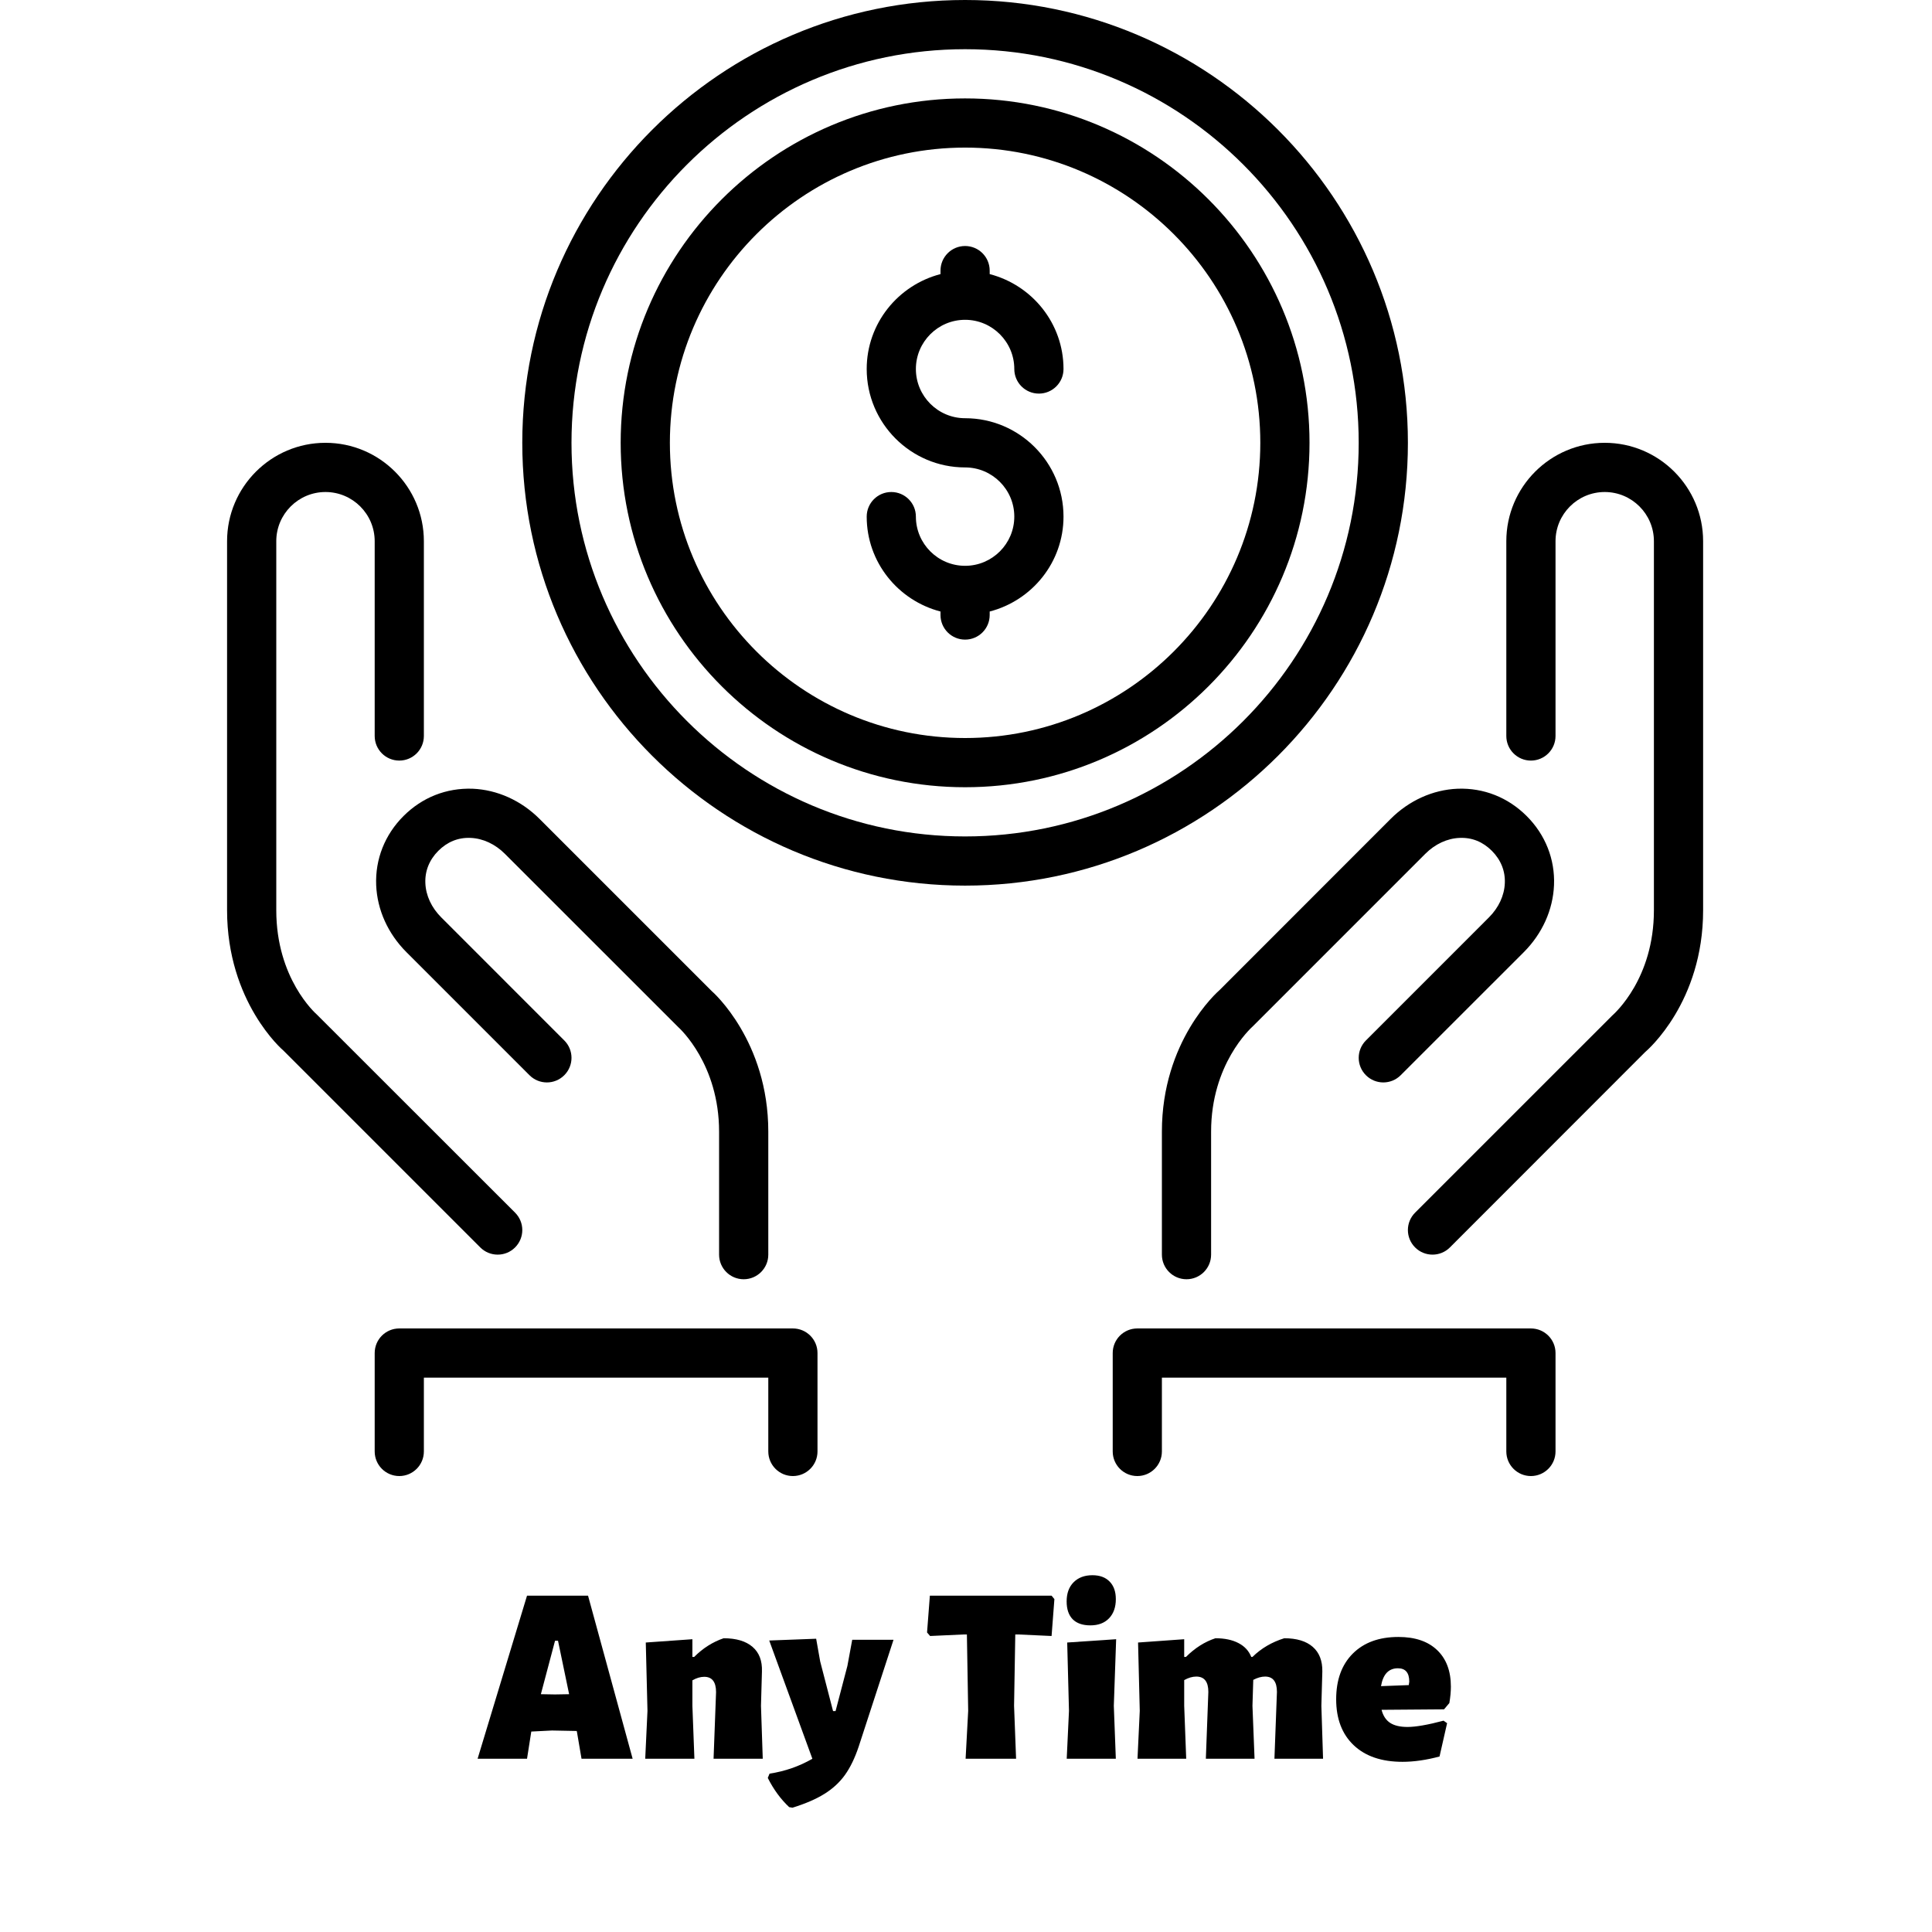<svg xmlns="http://www.w3.org/2000/svg" width="375" viewBox="0 0 375 375" height="375" version="1.0"><defs><clipPath id="a"><path d="M 44.074 85 L 102 85 L 102 244 L 44.074 244 Z M 44.074 85"/></clipPath><clipPath id="b"><path d="M 72 257 L 159 257 L 159 286.5 L 72 286.5 Z M 72 257"/></clipPath><clipPath id="c"><path d="M 215 257 L 302 257 L 302 286.5 L 215 286.5 Z M 215 257"/></clipPath><clipPath id="d"><path d="M 273 85 L 330.574 85 L 330.574 244 L 273 244 Z M 273 85"/></clipPath></defs><path d="M 236.723 192.168 C 236.262 192.566 225.523 202.078 225.523 219.648 L 225.523 243.523 C 225.523 246.16 227.66 248.301 230.301 248.301 C 232.941 248.301 235.074 246.16 235.074 243.523 L 235.074 219.648 C 235.074 206.594 242.68 199.652 243.227 199.152 L 276.648 165.727 C 278.547 163.828 280.91 162.73 283.305 162.637 C 285.742 162.531 287.832 163.41 289.574 165.148 C 291.312 166.891 292.188 169.059 292.086 171.418 C 291.992 173.812 290.895 176.18 288.996 178.074 L 265.125 201.949 C 263.258 203.816 263.258 206.832 265.125 208.699 C 266.992 210.566 270.008 210.566 271.875 208.699 L 295.75 184.832 C 299.348 181.234 301.434 176.609 301.633 171.805 C 301.84 166.785 299.957 162.02 296.328 158.395 C 292.699 154.773 287.996 152.906 282.914 153.09 C 278.117 153.289 273.488 155.379 269.898 158.973 Z M 236.723 192.168"/><g clip-path="url(#a)"><path d="M 96.602 243.523 C 97.824 243.523 99.043 243.059 99.977 242.125 C 101.844 240.258 101.844 237.242 99.977 235.375 L 61.504 196.926 C 61.184 196.645 53.625 189.902 53.625 176.676 L 53.625 105.051 C 53.625 99.785 57.906 95.5 63.176 95.5 C 68.441 95.5 72.727 99.781 72.727 105.051 L 72.727 142.855 C 72.727 145.488 74.859 147.629 77.5 147.629 C 80.141 147.629 82.273 145.488 82.273 142.855 L 82.273 105.051 C 82.273 94.516 73.707 85.949 63.176 85.949 C 52.641 85.949 44.074 94.516 44.074 105.051 L 44.074 176.676 C 44.074 194.504 54.863 203.812 55.023 203.926 L 93.223 242.125 C 94.156 243.059 95.379 243.523 96.602 243.523 Z M 96.602 243.523"/></g><path d="M 73.016 171.805 C 73.215 176.609 75.305 181.234 78.898 184.824 L 102.773 208.699 C 104.641 210.566 107.66 210.566 109.527 208.699 C 111.395 206.832 111.395 203.816 109.527 201.949 L 85.652 178.07 C 83.754 176.18 82.656 173.816 82.562 171.418 C 82.461 169.059 83.336 166.891 85.074 165.148 C 86.816 163.41 88.922 162.531 91.344 162.637 C 93.738 162.734 96.105 163.832 98 165.727 L 131.648 199.363 C 131.969 199.652 139.574 206.594 139.574 219.648 L 139.574 243.523 C 139.574 246.16 141.707 248.301 144.348 248.301 C 146.988 248.301 149.125 246.16 149.125 243.523 L 149.125 219.648 C 149.125 202.078 138.387 192.566 138.176 192.398 L 104.75 158.973 C 101.16 155.379 96.531 153.293 91.734 153.09 C 86.633 152.914 81.945 154.773 78.32 158.395 C 74.691 162.02 72.812 166.785 73.016 171.805 Z M 73.016 171.805"/><path d="M 187.324 62.074 C 192.59 62.074 196.875 66.359 196.875 71.625 C 196.875 74.262 199.008 76.398 201.648 76.398 C 204.289 76.398 206.426 74.262 206.426 71.625 C 206.426 62.754 200.316 55.336 192.098 53.203 L 192.098 52.523 C 192.098 49.891 189.965 47.75 187.324 47.75 C 184.684 47.75 182.551 49.891 182.551 52.523 L 182.551 53.203 C 174.332 55.336 168.227 62.754 168.227 71.625 C 168.227 82.16 176.793 90.727 187.324 90.727 C 192.59 90.727 196.875 95.008 196.875 100.273 C 196.875 105.543 192.594 109.824 187.324 109.824 C 182.059 109.824 177.773 105.543 177.773 100.273 C 177.773 97.641 175.641 95.5 173 95.5 C 170.359 95.5 168.227 97.641 168.227 100.273 C 168.227 109.148 174.332 116.562 182.551 118.695 L 182.551 119.375 C 182.551 122.012 184.684 124.148 187.324 124.148 C 189.965 124.148 192.098 122.012 192.098 119.375 L 192.098 118.695 C 200.316 116.562 206.426 109.148 206.426 100.273 C 206.426 89.742 197.859 81.176 187.324 81.176 C 182.059 81.176 177.773 76.891 177.773 71.625 C 177.773 66.359 182.059 62.074 187.324 62.074 Z M 187.324 62.074"/><g clip-path="url(#b)"><path d="M 153.898 257.852 L 77.5 257.852 C 74.859 257.852 72.727 259.988 72.727 262.625 L 72.727 281.723 C 72.727 284.359 74.859 286.5 77.5 286.5 C 80.141 286.5 82.273 284.359 82.273 281.723 L 82.273 267.398 L 149.125 267.398 L 149.125 281.723 C 149.125 284.359 151.258 286.5 153.898 286.5 C 156.539 286.5 158.676 284.359 158.676 281.723 L 158.676 262.625 C 158.676 259.988 156.539 257.852 153.898 257.852 Z M 153.898 257.852"/></g><g clip-path="url(#c)"><path d="M 297.148 257.852 L 220.75 257.852 C 218.109 257.852 215.977 259.988 215.977 262.625 L 215.977 281.723 C 215.977 284.359 218.109 286.5 220.75 286.5 C 223.391 286.5 225.523 284.359 225.523 281.723 L 225.523 267.398 L 292.375 267.398 L 292.375 281.723 C 292.375 284.359 294.508 286.5 297.148 286.5 C 299.789 286.5 301.926 284.359 301.926 281.723 L 301.926 262.625 C 301.926 259.988 299.789 257.852 297.148 257.852 Z M 297.148 257.852"/></g><path d="M 187.324 19.102 C 150.461 19.102 120.473 49.086 120.473 85.949 C 120.473 122.812 150.461 152.801 187.324 152.801 C 224.188 152.801 254.176 122.812 254.176 85.949 C 254.176 49.086 224.188 19.102 187.324 19.102 Z M 187.324 143.25 C 155.73 143.25 130.023 117.547 130.023 85.949 C 130.023 54.355 155.73 28.648 187.324 28.648 C 218.922 28.648 244.625 54.355 244.625 85.949 C 244.625 117.547 218.922 143.25 187.324 143.25 Z M 187.324 143.25"/><g clip-path="url(#d)"><path d="M 311.477 85.949 C 300.941 85.949 292.375 94.516 292.375 105.051 L 292.375 142.852 C 292.375 145.488 294.508 147.629 297.148 147.629 C 299.789 147.629 301.926 145.488 301.926 142.852 L 301.926 105.051 C 301.926 99.781 306.207 95.5 311.477 95.5 C 316.742 95.5 321.023 99.781 321.023 105.051 L 321.023 176.676 C 321.023 189.902 313.465 196.645 312.875 197.176 L 274.672 235.375 C 272.805 237.242 272.805 240.258 274.672 242.125 C 275.605 243.059 276.828 243.523 278.051 243.523 C 279.273 243.523 280.496 243.059 281.426 242.125 L 319.328 204.199 C 319.789 203.812 330.574 194.504 330.574 176.676 L 330.574 105.051 C 330.574 94.516 322.008 85.949 311.477 85.949 Z M 311.477 85.949"/></g><path d="M 273.273 85.949 C 273.273 38.559 234.715 0 187.324 0 C 139.934 0 101.375 38.559 101.375 85.949 C 101.375 133.34 139.934 171.898 187.324 171.898 C 234.715 171.898 273.273 133.34 273.273 85.949 Z M 187.324 162.352 C 145.199 162.352 110.926 128.074 110.926 85.949 C 110.926 43.824 145.199 9.551 187.324 9.551 C 229.449 9.551 263.723 43.824 263.723 85.949 C 263.723 128.074 229.449 162.352 187.324 162.352 Z M 187.324 162.352"/><g><g><g><path d="M 30.188 0 L 20.266 0 L 19.375 -5.234 L 19.328 -5.391 L 14.531 -5.484 L 10.516 -5.281 L 9.688 0 L 0.094 0 L 9.688 -31.656 L 21.531 -31.656 Z M 17.859 -12.531 L 15.703 -22.906 L 15.125 -22.906 L 12.375 -12.531 L 15.125 -12.484 Z M 17.859 -12.531" transform="translate(92.607 341.374)"/></g></g></g><g><g><g><path d="M 15.219 0 L 15.703 -12.922 C 15.703 -14.91 14.938 -15.906 13.406 -15.906 C 12.656 -15.906 11.891 -15.676 11.109 -15.219 L 11.109 -10.281 L 11.5 0 L 1.953 0 L 2.391 -9.297 L 2.062 -22.562 L 11.109 -23.203 L 11.109 -19.766 L 11.453 -19.766 C 13.148 -21.461 15.055 -22.672 17.172 -23.391 C 19.617 -23.391 21.488 -22.832 22.781 -21.719 C 24.07 -20.613 24.68 -19.02 24.609 -16.938 L 24.422 -10.281 L 24.766 0 Z M 15.219 0" transform="translate(123.284 341.374)"/></g></g></g><g><g><g><path d="M 9.297 -18.891 L 11.797 -9.25 L 12.281 -9.25 L 14.578 -18.016 L 15.516 -23.094 L 23.531 -23.094 L 16.781 -2.391 C 16.031 -0.141 15.133 1.707 14.094 3.156 C 13.051 4.602 11.727 5.82 10.125 6.812 C 8.531 7.812 6.461 8.707 3.922 9.5 L 3.281 9.391 C 1.645 7.859 0.258 5.969 -0.875 3.719 L -0.531 2.891 C 2.469 2.43 5.238 1.469 7.781 0 L -0.594 -22.953 L 8.516 -23.297 Z M 9.297 -18.891" transform="translate(149.9 341.374)"/></g></g></g><g><g><g><path d="M 25.109 -30.984 L 24.562 -23.828 L 18.109 -24.125 L 17.516 -24.125 L 17.281 -10.281 L 17.672 0 L 7.875 0 L 8.375 -9.297 L 8.125 -24.125 L 7.484 -24.125 L 0.984 -23.828 L 0.391 -24.516 L 0.938 -31.656 L 24.562 -31.656 Z M 25.109 -30.984" transform="translate(179.549 341.374)"/></g></g></g><g><g><g><path d="M 2.547 -9.297 L 2.203 -22.562 L 11.703 -23.203 L 11.25 -10.281 L 11.641 0 L 2.109 0 Z M 7.094 -35.625 C 8.531 -35.625 9.645 -35.211 10.438 -34.391 C 11.238 -33.578 11.641 -32.441 11.641 -30.984 C 11.641 -29.41 11.195 -28.164 10.312 -27.25 C 9.438 -26.344 8.234 -25.891 6.703 -25.891 C 5.203 -25.891 4.055 -26.285 3.266 -27.078 C 2.484 -27.879 2.094 -29.031 2.094 -30.531 C 2.094 -32.102 2.539 -33.344 3.438 -34.25 C 4.344 -35.164 5.562 -35.625 7.094 -35.625 Z M 7.094 -35.625" transform="translate(204.941 341.374)"/></g></g></g><g><g><g><path d="M 28.531 0 L 29.016 -12.969 C 29.016 -14.957 28.25 -15.953 26.719 -15.953 C 26 -15.953 25.234 -15.738 24.422 -15.312 L 24.266 -10.281 L 24.672 0 L 15.219 0 L 15.703 -12.969 C 15.703 -14.957 14.922 -15.953 13.359 -15.953 C 12.609 -15.953 11.828 -15.723 11.016 -15.266 L 11.016 -10.281 L 11.406 0 L 1.953 0 L 2.391 -9.297 L 2.062 -22.562 L 11.016 -23.203 L 11.016 -19.766 L 11.359 -19.766 C 13.086 -21.492 14.992 -22.703 17.078 -23.391 C 18.867 -23.391 20.359 -23.078 21.547 -22.453 C 22.742 -21.836 23.57 -20.941 24.031 -19.766 L 24.266 -19.766 C 25.961 -21.43 28.02 -22.641 30.438 -23.391 C 32.852 -23.391 34.695 -22.832 35.969 -21.719 C 37.238 -20.613 37.859 -19.02 37.828 -16.938 L 37.641 -10.281 L 37.969 0 Z M 28.531 0" transform="translate(218.836 341.374)"/></g></g></g><g><g><g><path d="M 21.625 -9.594 L 9.5 -9.5 C 9.789 -8.352 10.344 -7.508 11.156 -6.969 C 11.969 -6.438 13.094 -6.172 14.531 -6.172 C 16.133 -6.172 18.469 -6.578 21.531 -7.391 L 22.219 -6.906 L 20.75 -0.438 C 18.176 0.25 15.781 0.594 13.562 0.594 C 9.508 0.594 6.348 -0.484 4.078 -2.641 C 1.816 -4.797 0.688 -7.766 0.688 -11.547 C 0.688 -15.297 1.758 -18.25 3.906 -20.406 C 6.062 -22.562 9.016 -23.641 12.766 -23.641 C 16.004 -23.641 18.508 -22.789 20.281 -21.094 C 22.062 -19.395 22.953 -17.031 22.953 -14 C 22.953 -13.02 22.852 -11.957 22.656 -10.812 Z M 14.875 -14.969 C 14.875 -16.695 14.141 -17.562 12.672 -17.562 C 10.879 -17.562 9.785 -16.406 9.391 -14.094 L 14.781 -14.297 Z M 14.875 -14.969" transform="translate(258.662 341.374)"/></g></g></g></svg>